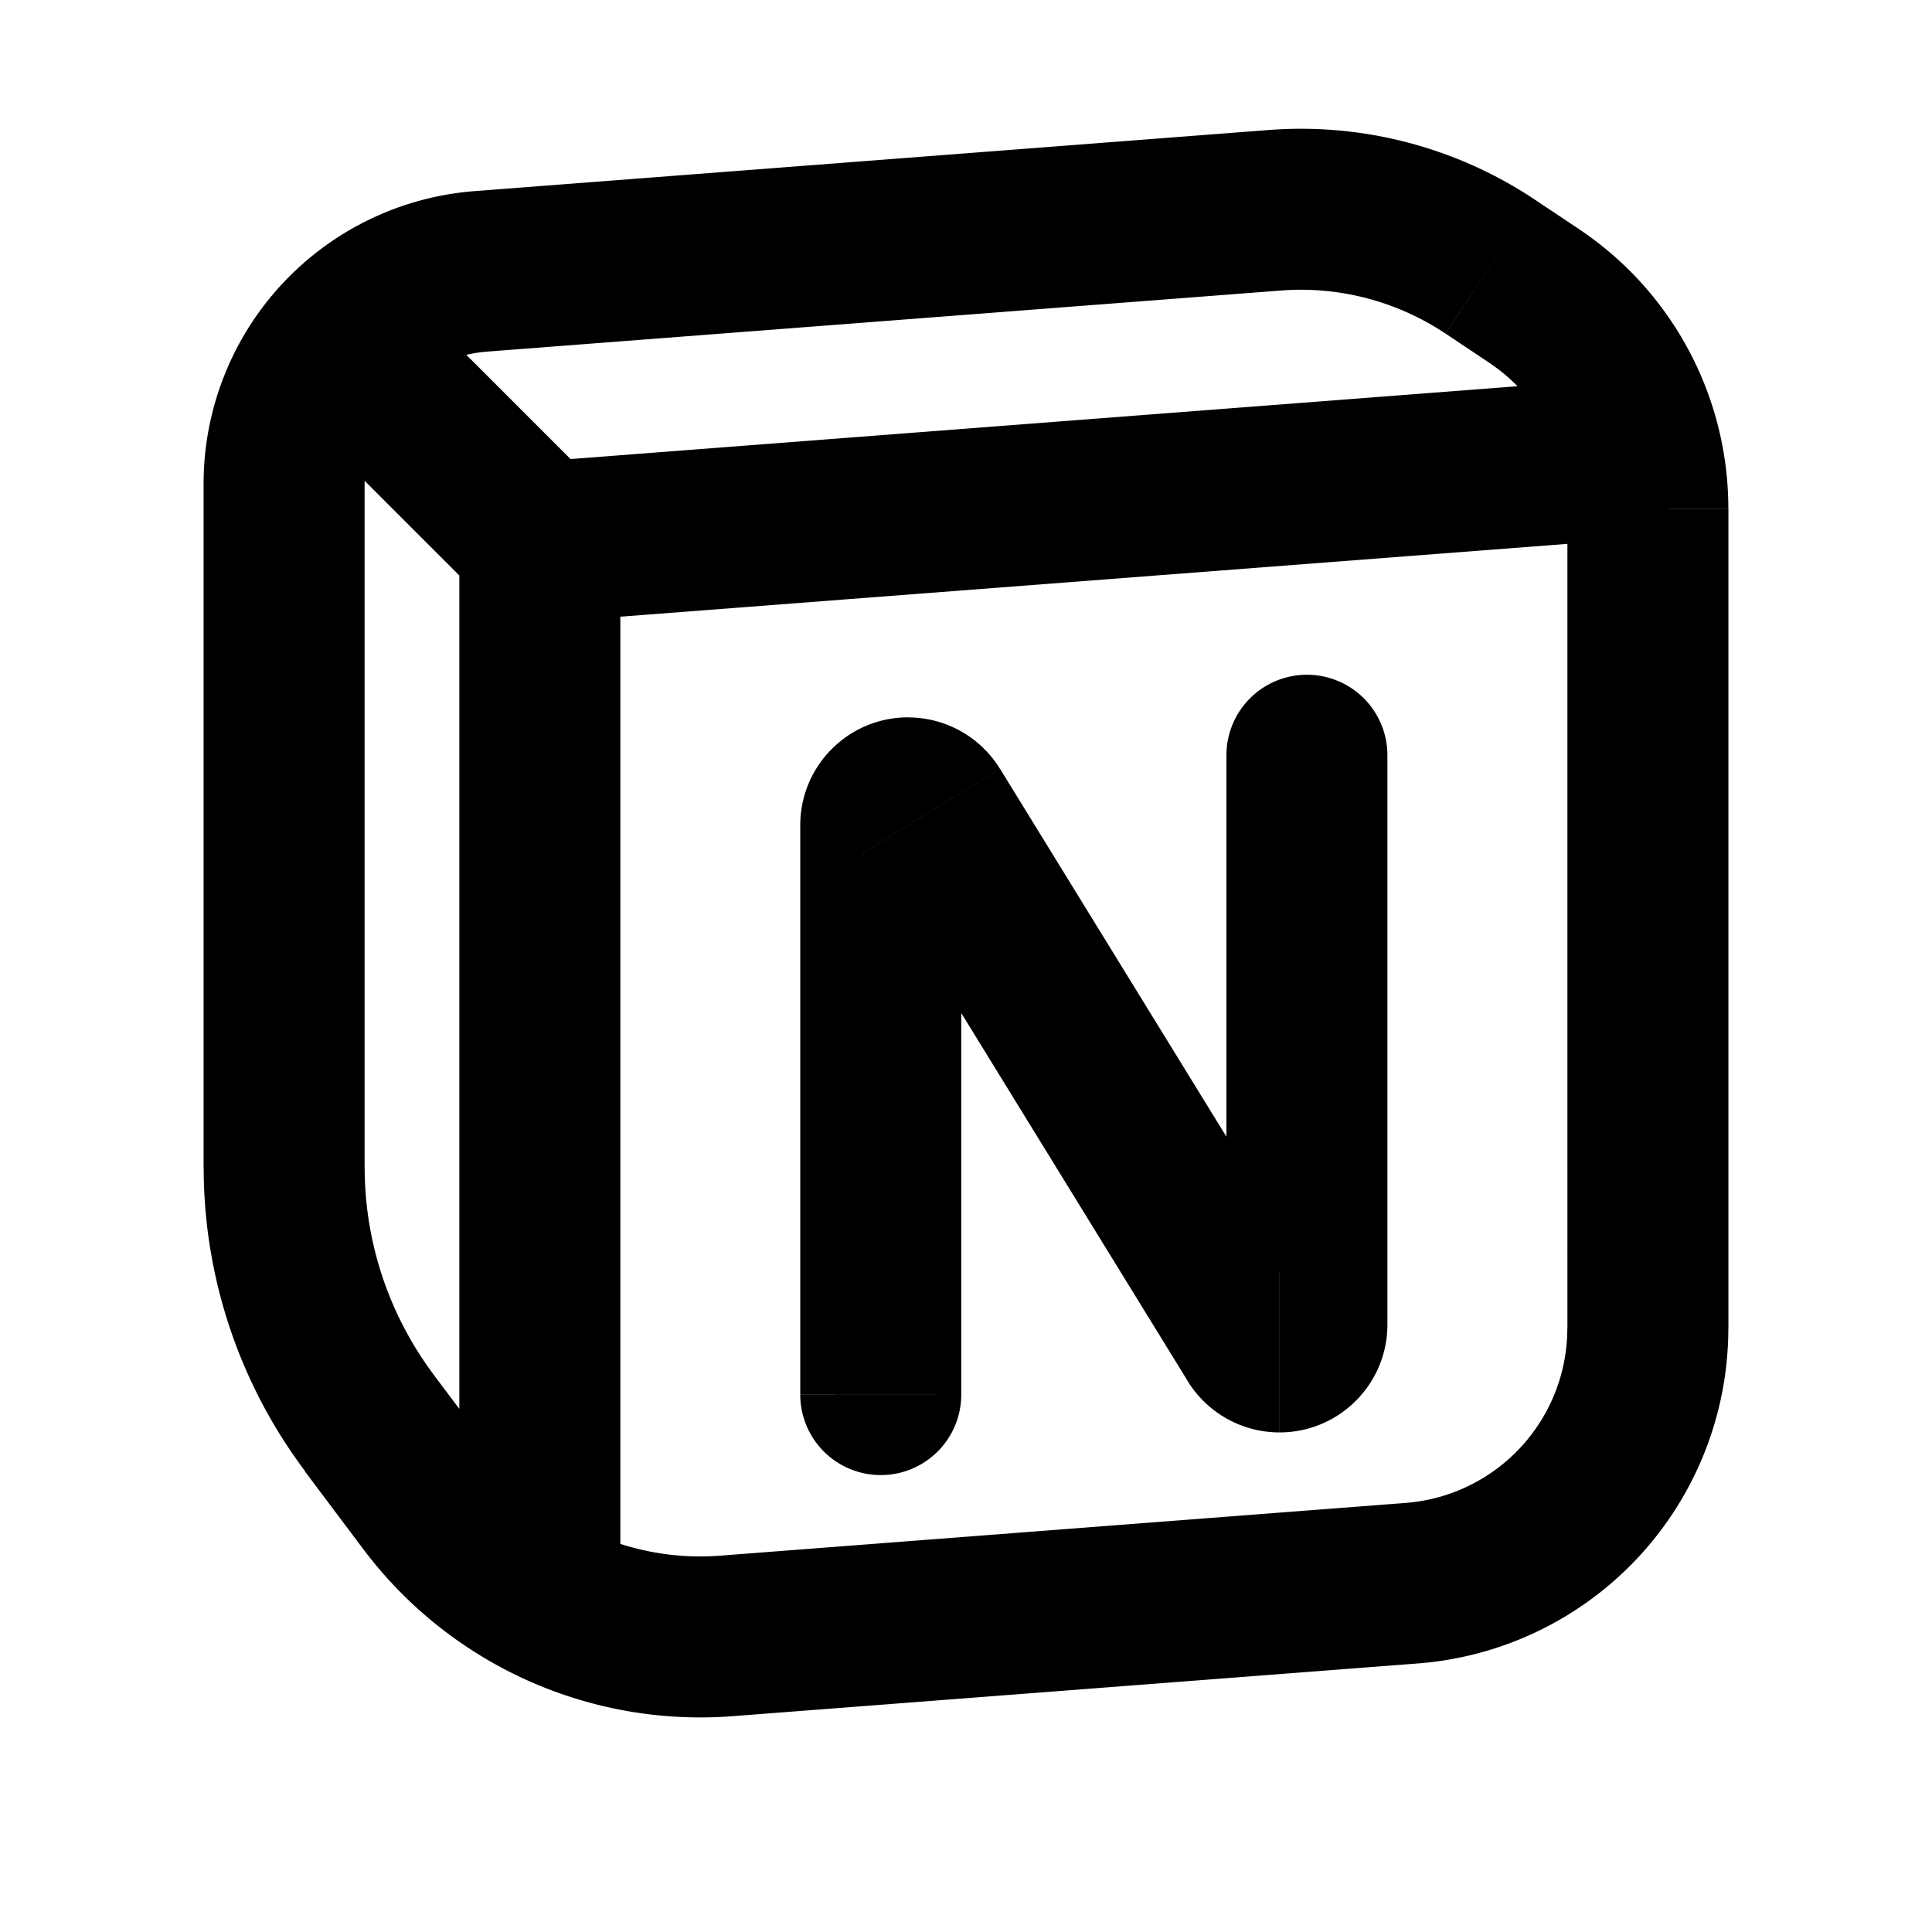 <svg xmlns="http://www.w3.org/2000/svg" width="24" height="24" viewBox="0 0 24 24" fill="none">
    <path fill="currentColor" d="M9.941 17.324a1 1 0 0 0 2 0zm7.294-7.942a1 1 0 1 0-2 0zm2.783-2.668a1 1 0 0 0-.154-1.994zM4.588 17.677l.8-.6zm4.436 2.645-.077-.997zM5.31 18.64l.8-.6zm12.227 1.027.076.997zm1.518-15.992-.555.832zm-3.45 12.958.852-.525zM18.511 3.31l-.555.832zm-6.941 6.762-.852.524zM6.05 4.368l9.863-.759-.153-1.994-9.863.759zm11.906-.225.545.364 1.11-1.664-.546-.364zm1.515 2.175V16.5h2V6.318zM17.46 18.67l-8.514.655.154 1.994 8.513-.655zm-11.35-.63-.723-.963-1.6 1.2.723.963zM4.529 14.5V6.01h-2v8.49zm2.884-8.472L4.766 3.381 3.352 4.795l2.647 2.647zm-1.707.707v13.236h2V6.735zm6.235 10.589V10.25h-2v7.073zm-1.223-6.727 4.037 6.56 1.703-1.049-4.036-6.559zm6.517 5.858V9.381h-2v7.073zm2.63-11.735L6.628 5.738l.153 1.994 13.236-1.018zm-7.924 5.531a.66.66 0 0 1-.66.66v-2c-.74 0-1.34.6-1.34 1.34zm-6.553 6.826A4.294 4.294 0 0 1 4.53 14.5h-2c0 1.362.442 2.687 1.26 3.776zm3.56 2.248A3.235 3.235 0 0 1 6.11 18.04l-1.6 1.2a5.235 5.235 0 0 0 4.59 2.079zM19.47 16.5a2.176 2.176 0 0 1-2.01 2.17l.153 1.994a4.176 4.176 0 0 0 3.857-4.164zm-3.575 1.294c.74 0 1.34-.6 1.34-1.34h-2a.66.66 0 0 1 .66-.66zM18.5 4.507c.606.403.97 1.083.97 1.81h2c0-1.396-.698-2.7-1.86-3.474zm-3.746 12.65a1.34 1.34 0 0 0 1.14.637v-2a.66.66 0 0 1 .563.314zm1.158-13.548a3.235 3.235 0 0 1 2.043.534l1.11-1.664a5.235 5.235 0 0 0-3.306-.864zm-4.632 7.303a.66.66 0 0 1-.563-.315l1.704-1.048a1.34 1.34 0 0 0-1.141-.637zM5.897 2.374A3.647 3.647 0 0 0 2.529 6.01h2c0-.86.663-1.576 1.521-1.642z"/>
</svg>